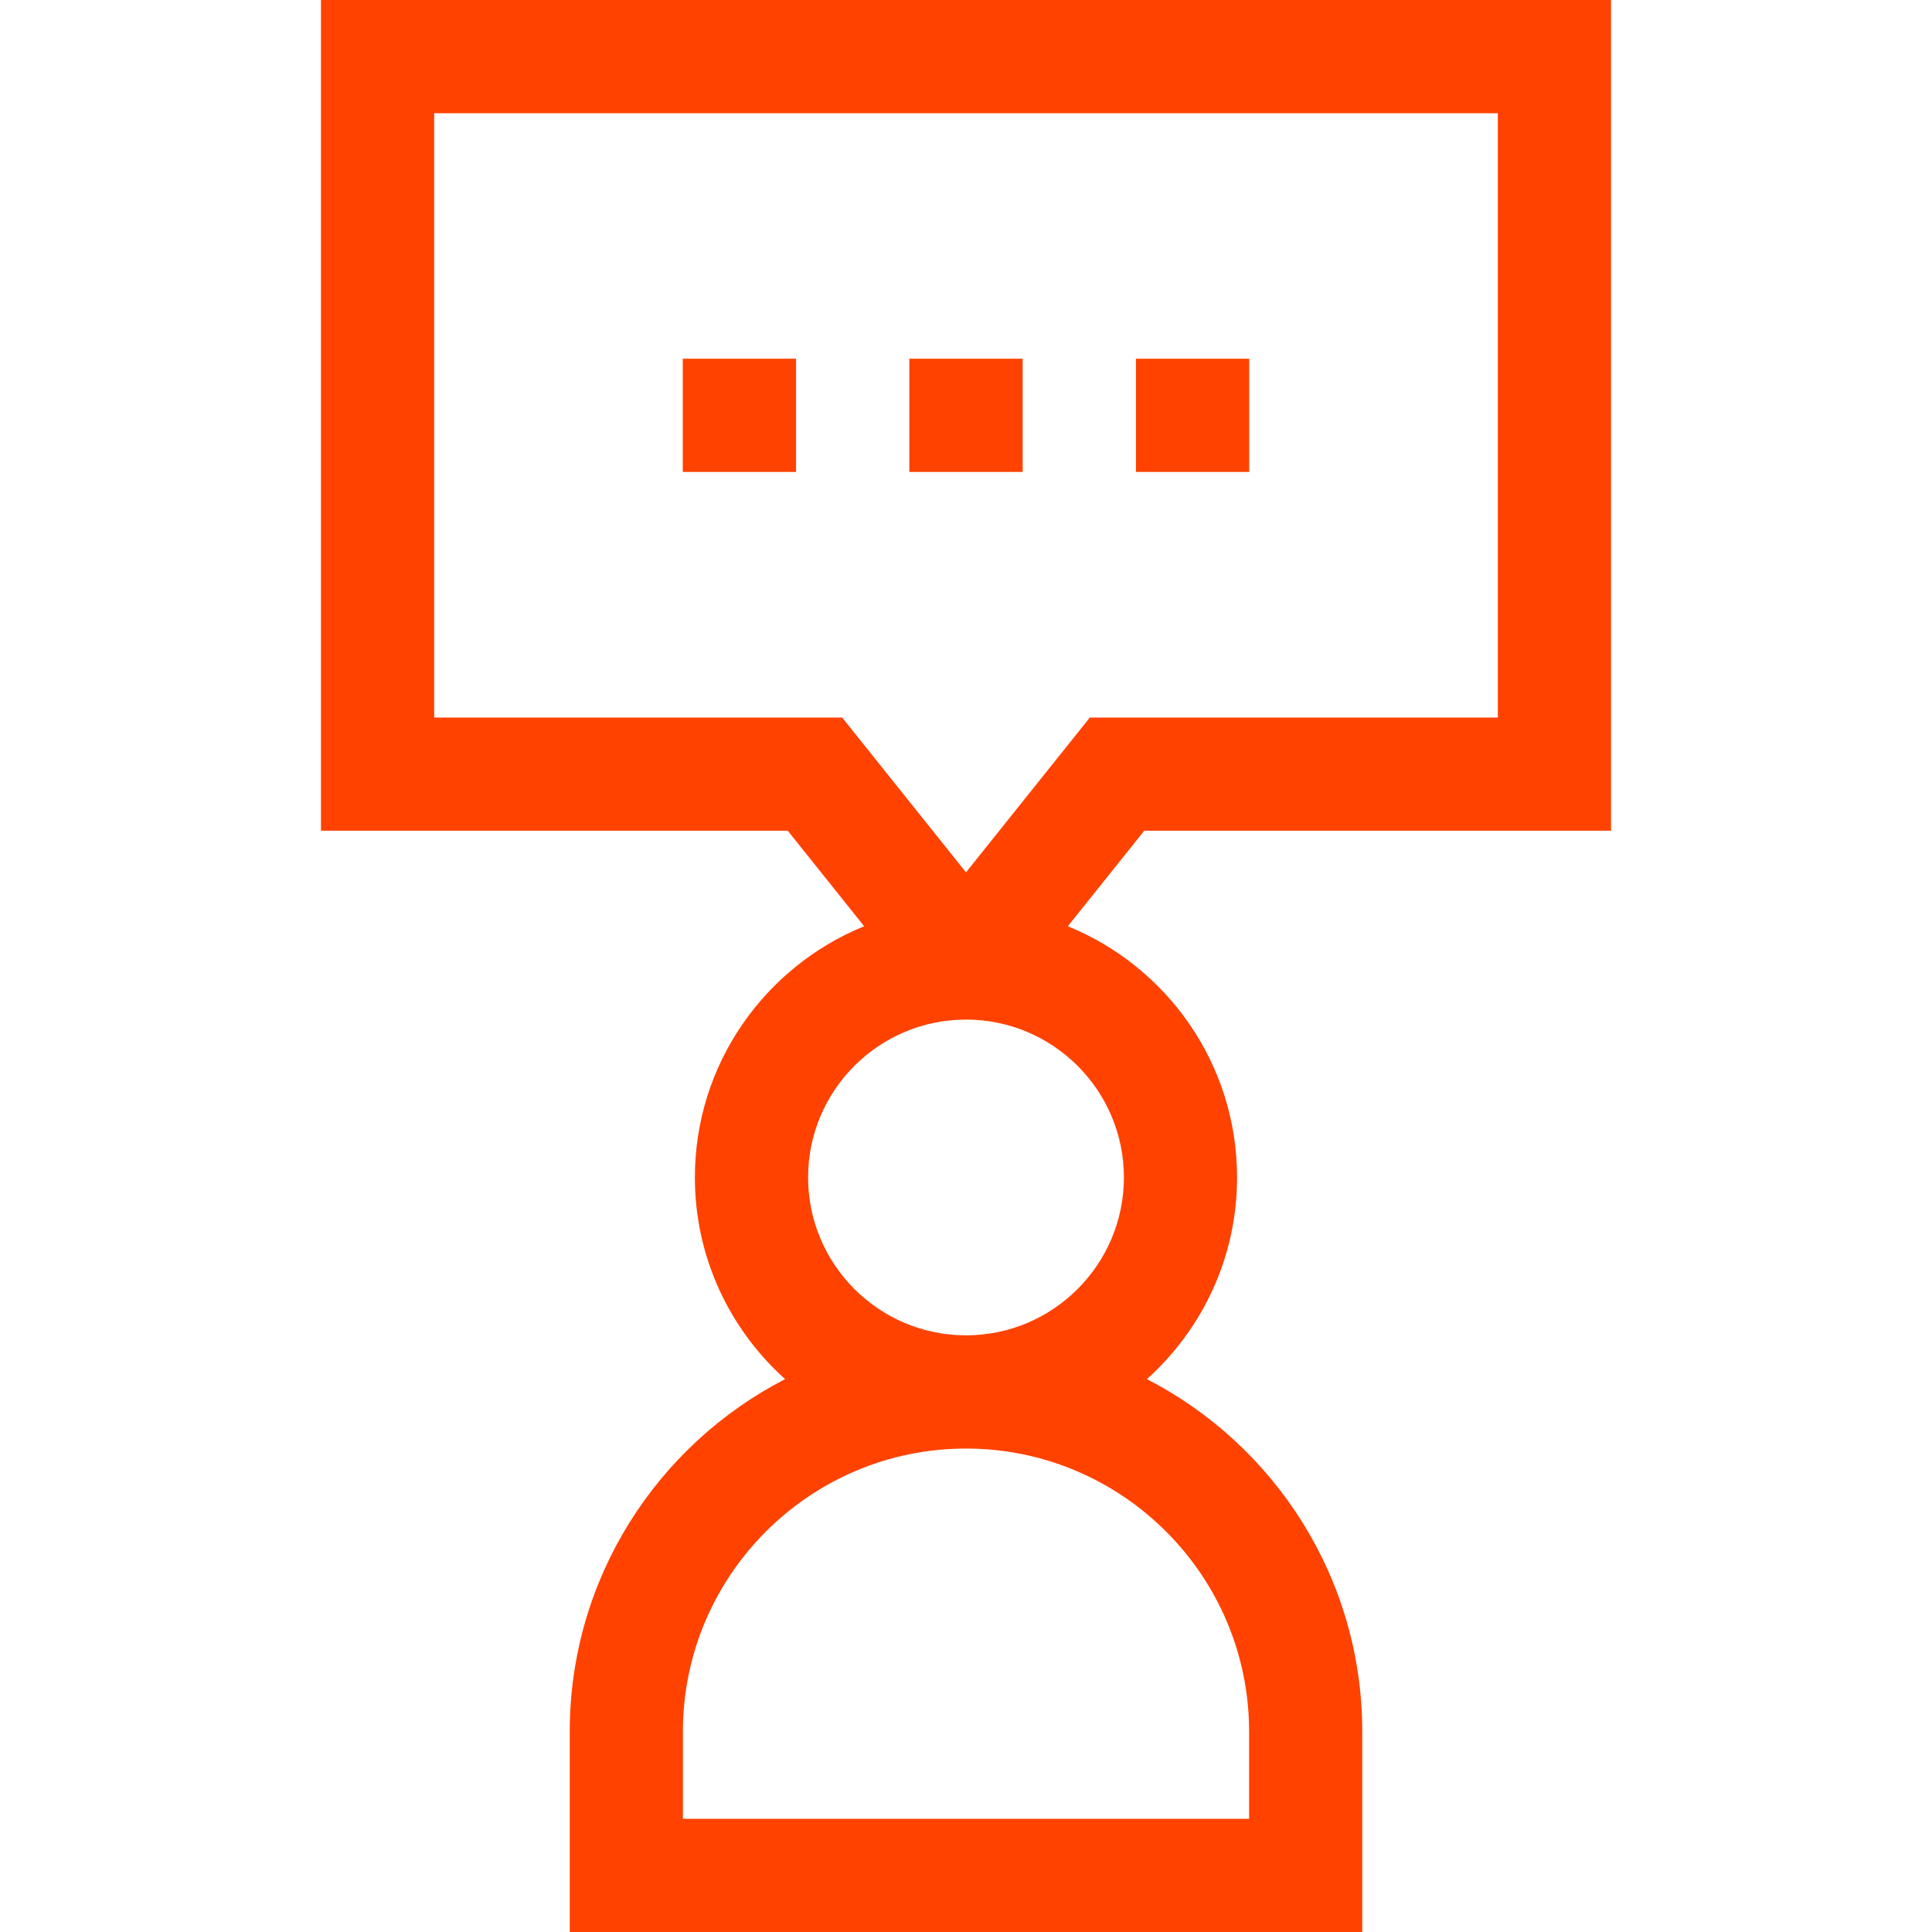 <svg width="30" height="30" viewBox="0 0 30 30" fill="none" xmlns="http://www.w3.org/2000/svg">
<path d="M10.602 5.57H12.361V7.328H10.602V5.57Z" fill="#FF4200"/>
<path d="M14.12 5.57H15.88V7.328H14.12V5.57Z" fill="#FF4200"/>
<path d="M17.639 5.57H19.398V7.328H17.639V5.57Z" fill="#FF4200"/>
<path d="M25.016 12.899V0H4.984V12.899H12.232L13.419 14.383C11.879 15.009 10.79 16.521 10.79 18.283C10.79 19.526 11.332 20.643 12.191 21.415C10.207 22.437 8.847 24.507 8.847 26.888V30L21.153 30V26.888C21.153 24.507 19.794 22.437 17.809 21.415C18.668 20.643 19.209 19.526 19.209 18.283C19.209 16.521 18.121 15.009 16.581 14.383L17.768 12.899H25.016V12.899ZM19.396 26.888V28.242L10.604 28.242V26.888C10.604 24.465 12.576 22.493 15 22.493C17.424 22.493 19.396 24.465 19.396 26.888ZM17.452 18.283C17.452 19.635 16.352 20.735 15 20.735C13.648 20.735 12.548 19.635 12.548 18.283C12.548 16.931 13.648 15.832 15 15.832C16.352 15.832 17.452 16.931 17.452 18.283ZM15 13.546L13.077 11.142H6.742V1.758H23.258V11.142H16.923L15 13.546Z" fill="#FF4200"/>
</svg>
